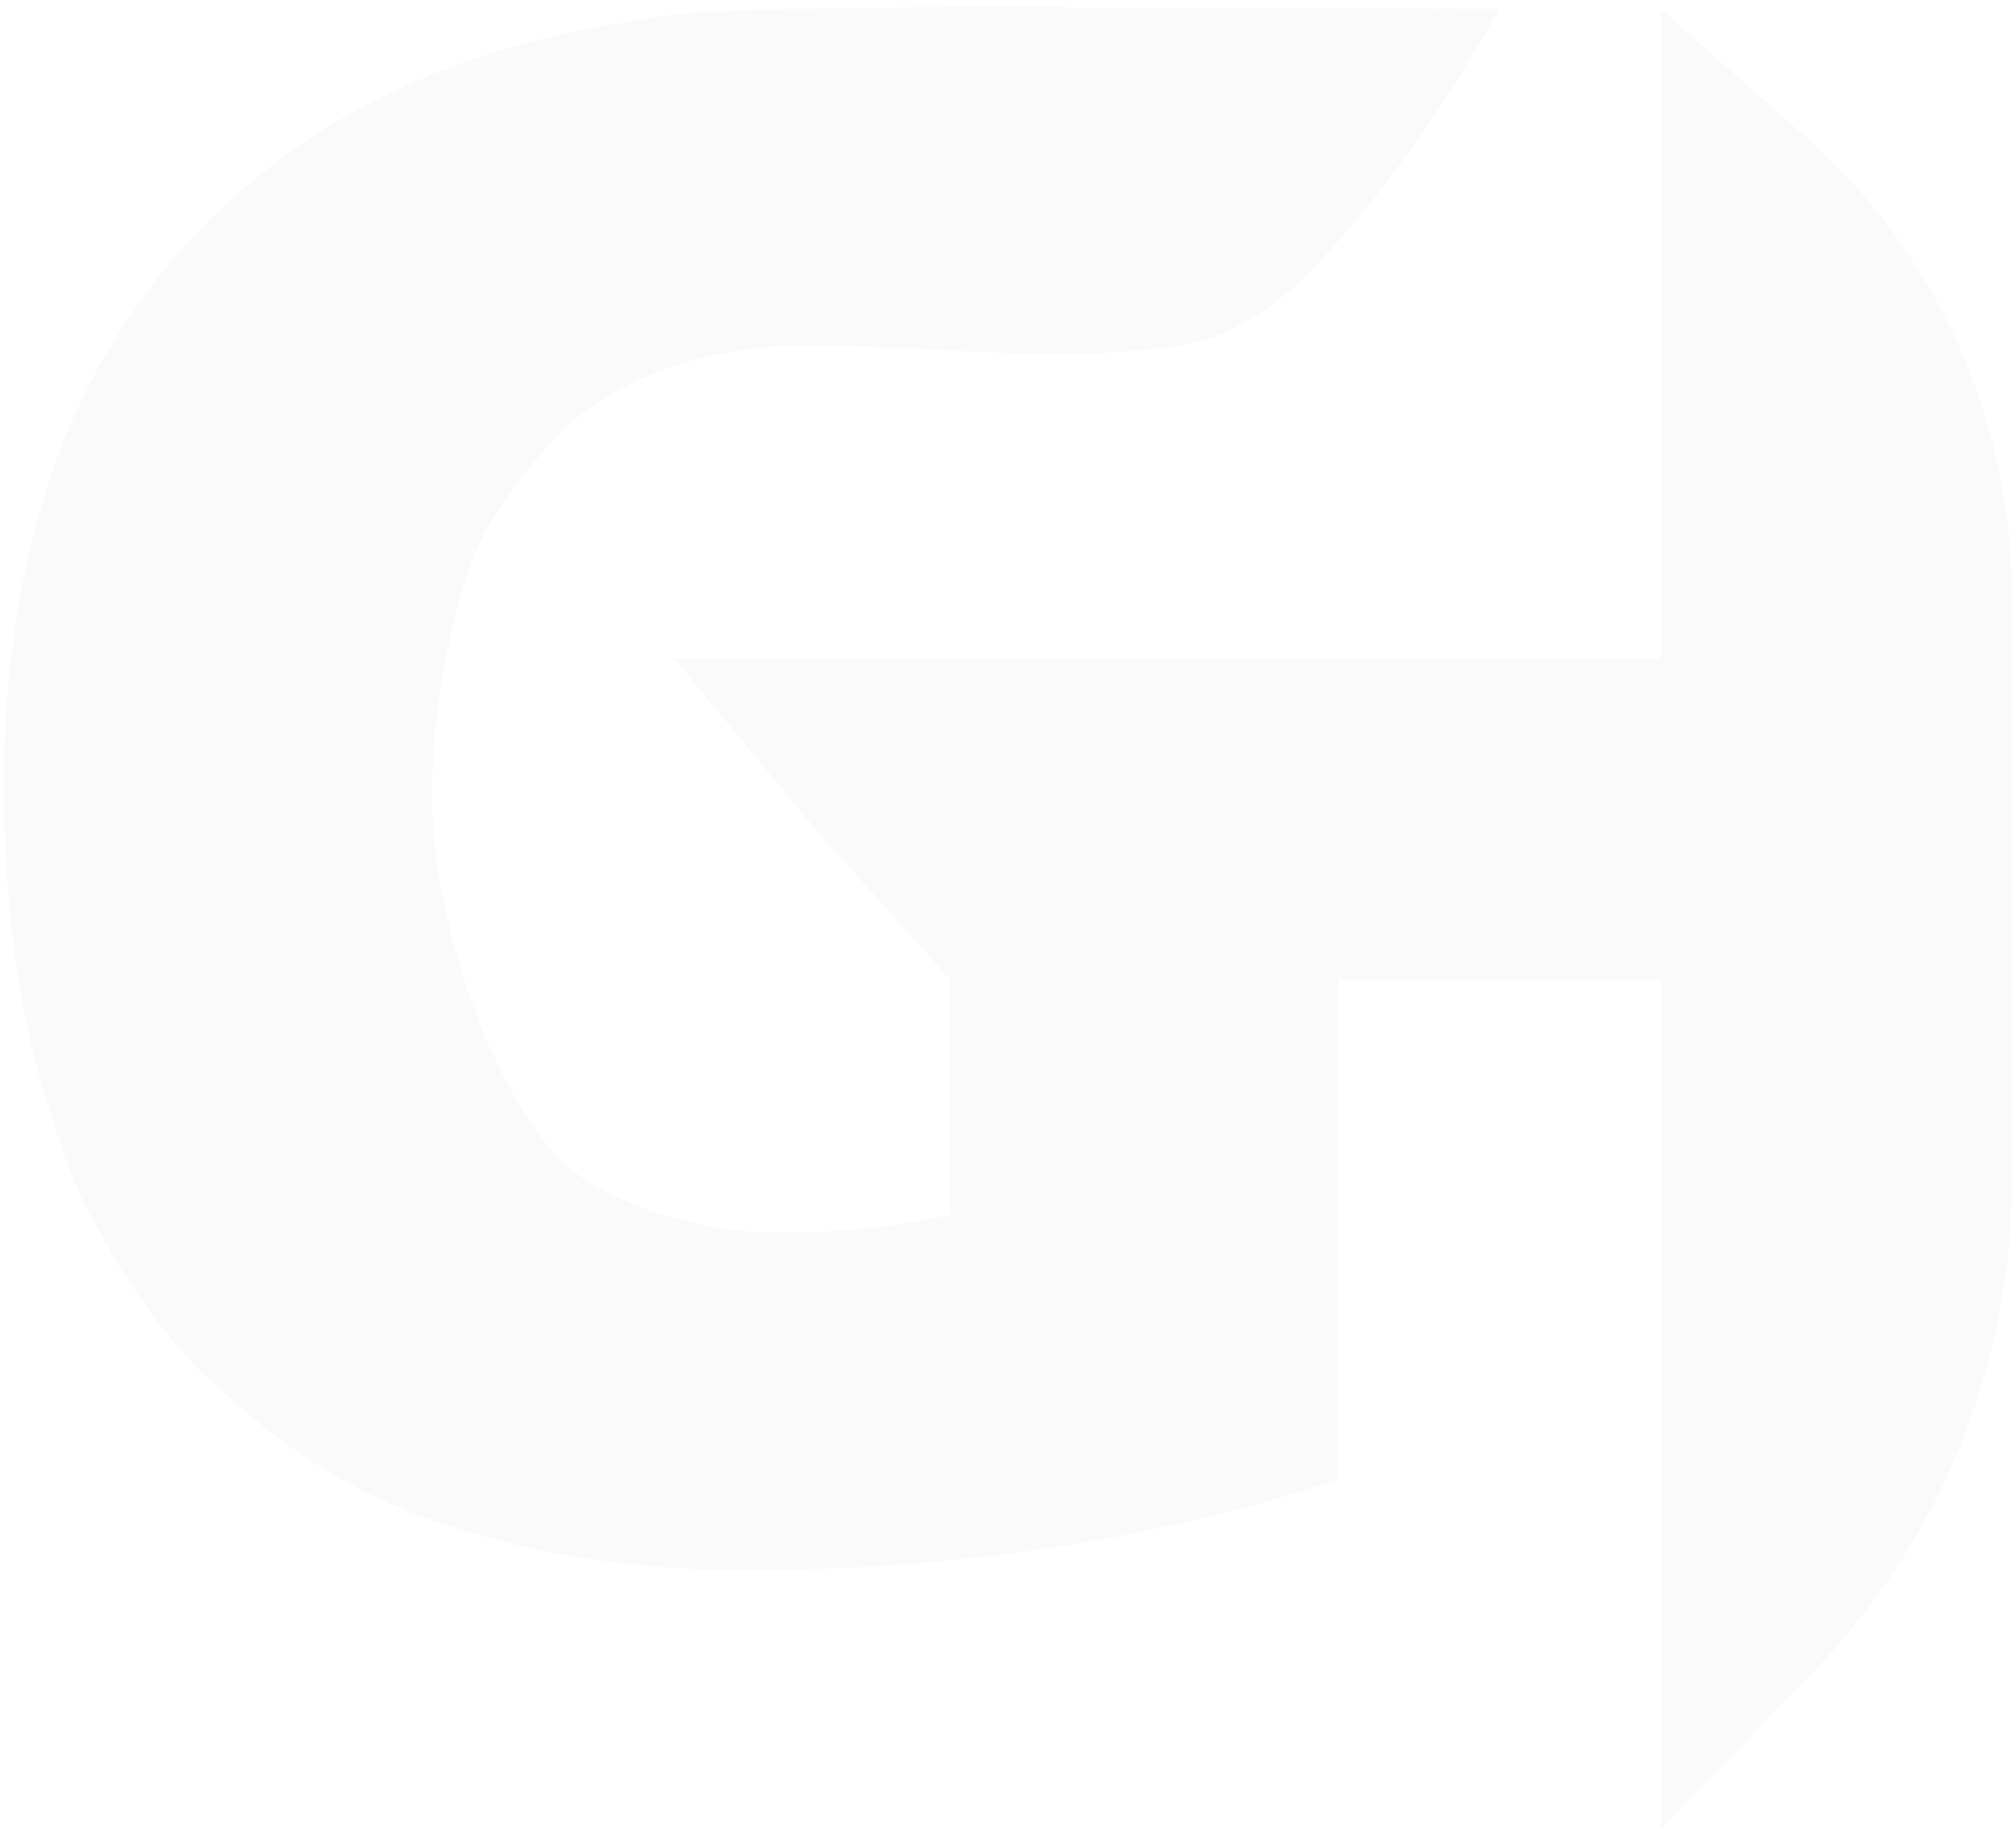 <svg xmlns="http://www.w3.org/2000/svg" width="247" height="225.364" viewBox="0 0 247 225.364">
    <defs>
        <style>
            .cls-3{fill:#ccc}
        </style>
    </defs>
    <g id="pic_background_deco" transform="translate(.5 .715)">
        <g id="pic_background_deco-2" data-name="pic_background_deco" opacity="0.1">
            <g id="Group_6" data-name="Group 6">
                <g id="Group_5" data-name="Group 5">
                    <path id="Union_3" fill="#ccc" stroke="rgba(0,0,0,0)" stroke-miterlimit="10" d="M203 217.7l19.712-54.784.008-.009-19.72-11.37v-32.619h-39.574l-.008-.006.008.006v61.165l-.008-.005v.005q-33.018 11.2-72.587 11.2-43.43 0-67.13-24.948T0 95.192a125.514 125.514 0 0 1 3.123-28.834l1.57-5.858a80.73 80.73 0 0 1 21.256-35.425Q51.9 0 98.672 0h19.338l11.821 2.13v-.009L118.044 0h23.616l-11.829 2.13L141.669 0H183.2s-20.773 36.845-36.387 40.519c-14.629 3.445-31.7.713-47.885.713q-22.237 0-34.367 14.324-12.145 14.307-12.145 40.918 0 26.081 10.989 39.764a34.884 34.884 0 0 0 7.561 7.043l-34.019 19.627.008.009 34.019-19.627q1.231.842 2.538 1.576a56.436 56.436 0 0 0 14.147 4.571 55.139 55.139 0 0 0 7.414.48 93.252 93.252 0 0 0 20.807-2.164V118.91l-16.105-17.956L82.116 79.63h.015l-.015-.017.048.017h120.81l.03-.009V0l17.786 15.724a74.644 74.644 0 0 1 20.289 29.411l-18.355 10.582v.008l18.355-10.59A75.492 75.492 0 0 1 246 71.984v11.252l-.6-.713.6.713v60.147a86.819 86.819 0 0 1-24.362 60.417L203 223.021zM36.938 55.725v-.008h-.017zM203 151.546l19.712 11.371L203 217.683z" data-name="Union 3" transform="translate(0 .395)"/>
                    <path id="Path_52" d="M526.909 348.111l-19.946-19.946H386.052l55.969 19.946s84.888-.491 84.888 0z" class="cls-3" data-name="Path 52" transform="translate(-303.935 -248.157)"/>
                    <path id="Path_54" d="M458.978 389.4l25.336 15.484s-28.707 11.2-72.587 11.2-64.277-22.639-64.277-22.639l20.762-11.209s20.579 13.964 43.362 13.964 47.404-6.8 47.404-6.8z" class="cls-3" data-name="Path 54" transform="translate(-320.892 -224.405)"/>
                    <path id="Path_57" d="M368.417 413.278s-19.844-22.231-21.317-52.548 10.937-49.163 10.937-49.163l20.485 11.133s-8.069 22.286-3.675 42.26c6.064 27.561 17.394 34.543 17.394 34.543z" class="cls-3" data-name="Path 57" transform="translate(-321.097 -255.448)"/>
                    <path id="Path_59" d="M354.666 322.66s16.414-27.752 39.591-33.519c39.135-9.738 45.383 8.636 60.45 11.023s21.864-.367 21.864-.367-7.533 7.717-16.352 8.635-13.781.735-43.914-.367c-17.657-.647-33.807 8.635-41.158 25.722-12.494-6.614-20.481-11.127-20.481-11.127z" class="cls-3" data-name="Path 59" transform="translate(-317.722 -266.54)"/>
                    <path id="Path_61" d="M398.513 292.543s27.93 0 46.548-6.368 36.6-13.322 36.6-13.322-20.247 37.093-36.386 40.519-46.762-20.829-46.762-20.829z" class="cls-3" data-name="Path 61" transform="translate(-298.461 -272.455)"/>
                    <path id="Path_62" d="M497.995 272.98s-50.32 24.958-83.147 19.69c-32.35-5.19-54.632 24.744-54.632 24.744s9.311-39.933 31.359-42.627 106.42-1.807 106.42-1.807z" class="cls-3" data-name="Path 62" transform="translate(-315.285 -272.46)"/>
                    <path id="Path_63" d="M354.666 312.937l31.873-4.489s-8.391 8.269-11.33 15.984-20.543-11.495-20.543-11.495z" class="cls-3" data-name="Path 63" transform="translate(-317.722 -256.818)"/>
                    <path id="Path_64" d="M376.287 399.75l-47.22-57.386s1.611 31.49 10.656 48.139c8.452 15.556 15.8 20.457 15.8 20.457z" class="cls-3" data-name="Path 64" transform="translate(-328.967 -241.92)"/>
                    <path id="Path_65" d="M358.062 311.567l15.337 38.69-4.962 63.022S349.39 389.454 347.185 363s10.877-51.433 10.877-51.433z" class="cls-3" data-name="Path 65" transform="translate(-321.118 -255.448)"/>
                    <path id="Path_66" d="M376.287 413.278l-47.22-57.387 36.844-44.324s-13.082 20.071-9.9 47.754 20.276 53.957 20.276 53.957z" class="cls-3" data-name="Path 66" transform="translate(-328.967 -255.448)"/>
                    <path id="Path_67" d="M372.362 383.824L338 378.618s6.614 11.147 13.228 16.66 21.134-11.454 21.134-11.454z" class="cls-3" data-name="Path 67" transform="translate(-325.042 -225.994)"/>
                    <path id="Path_68" d="M490.861 272.909s-37.58 16.323-58.894 19.079-34.725-19.477-49.977-17.089 12.679-1.654 27.194-2.021 81.677.031 81.677.031z" class="cls-3" data-name="Path 68" transform="translate(-307.661 -272.511)"/>
                    <path id="Path_69" d="M394.343 286.74s7.1-1.347 24.375-.244 23.028 13.475 32.952 12.984 8.82-.612 8.82-.612-6.737 7.716-15.8 9.31c-9.189 1.613-32.339-9.065-32.339-9.065z" class="cls-3" data-name="Path 69" transform="translate(-300.293 -266.652)"/>
                    <path id="Path_70" d="M411.7 286.363l27.776 21.072s1.744-.127 6.645-3.065 6.737-5.635 6.737-5.635l-27.802-11.025z" class="cls-3" data-name="Path 70" transform="translate(-292.666 -266.52)"/>
                    <path id="Path_71" d="M430.85 292.42l11.576-19.844s-31.786.182-43.914.734-31.787 7.166-31.787 7.166z" class="cls-3" data-name="Path 71" transform="translate(-312.424 -272.576)"/>
                    <path id="Path_72" d="M436.148 290.008l-64.124-11.943-17.358 48.219s10.683-20.107 28.812-26.477 52.67-9.799 52.67-9.799z" class="cls-3" data-name="Path 72" transform="translate(-317.722 -270.165)"/>
                    <path id="Path_73" d="M436.94 387.214l25.336 15.486s-32.135 10.423-64.656 10.974" class="cls-3" data-name="Path 73" transform="translate(-298.853 -222.218)"/>
                    <path id="Path_75" d="M368.212 382.235l10.474 29.337a66.206 66.206 0 0 1-18.743-7.962c-9.676-6-12.493-10.165-12.493-10.165z" class="cls-3" data-name="Path 75" transform="translate(-320.892 -224.405)"/>
                </g>
                <path id="Path_76" d="M378.276 323.063l-20.543-11.5s-14.062 23.5-8.917 52.653a132.185 132.185 0 0 0 19.292 49.058l17.945-20.15s-8.207-9.187-12-31.113c-3.371-19.44 4.223-38.948 4.223-38.948z" class="cls-3" data-name="Path 76" transform="translate(-320.789 -255.448)"/>
            </g>
        </g>
    </g>
</svg>
